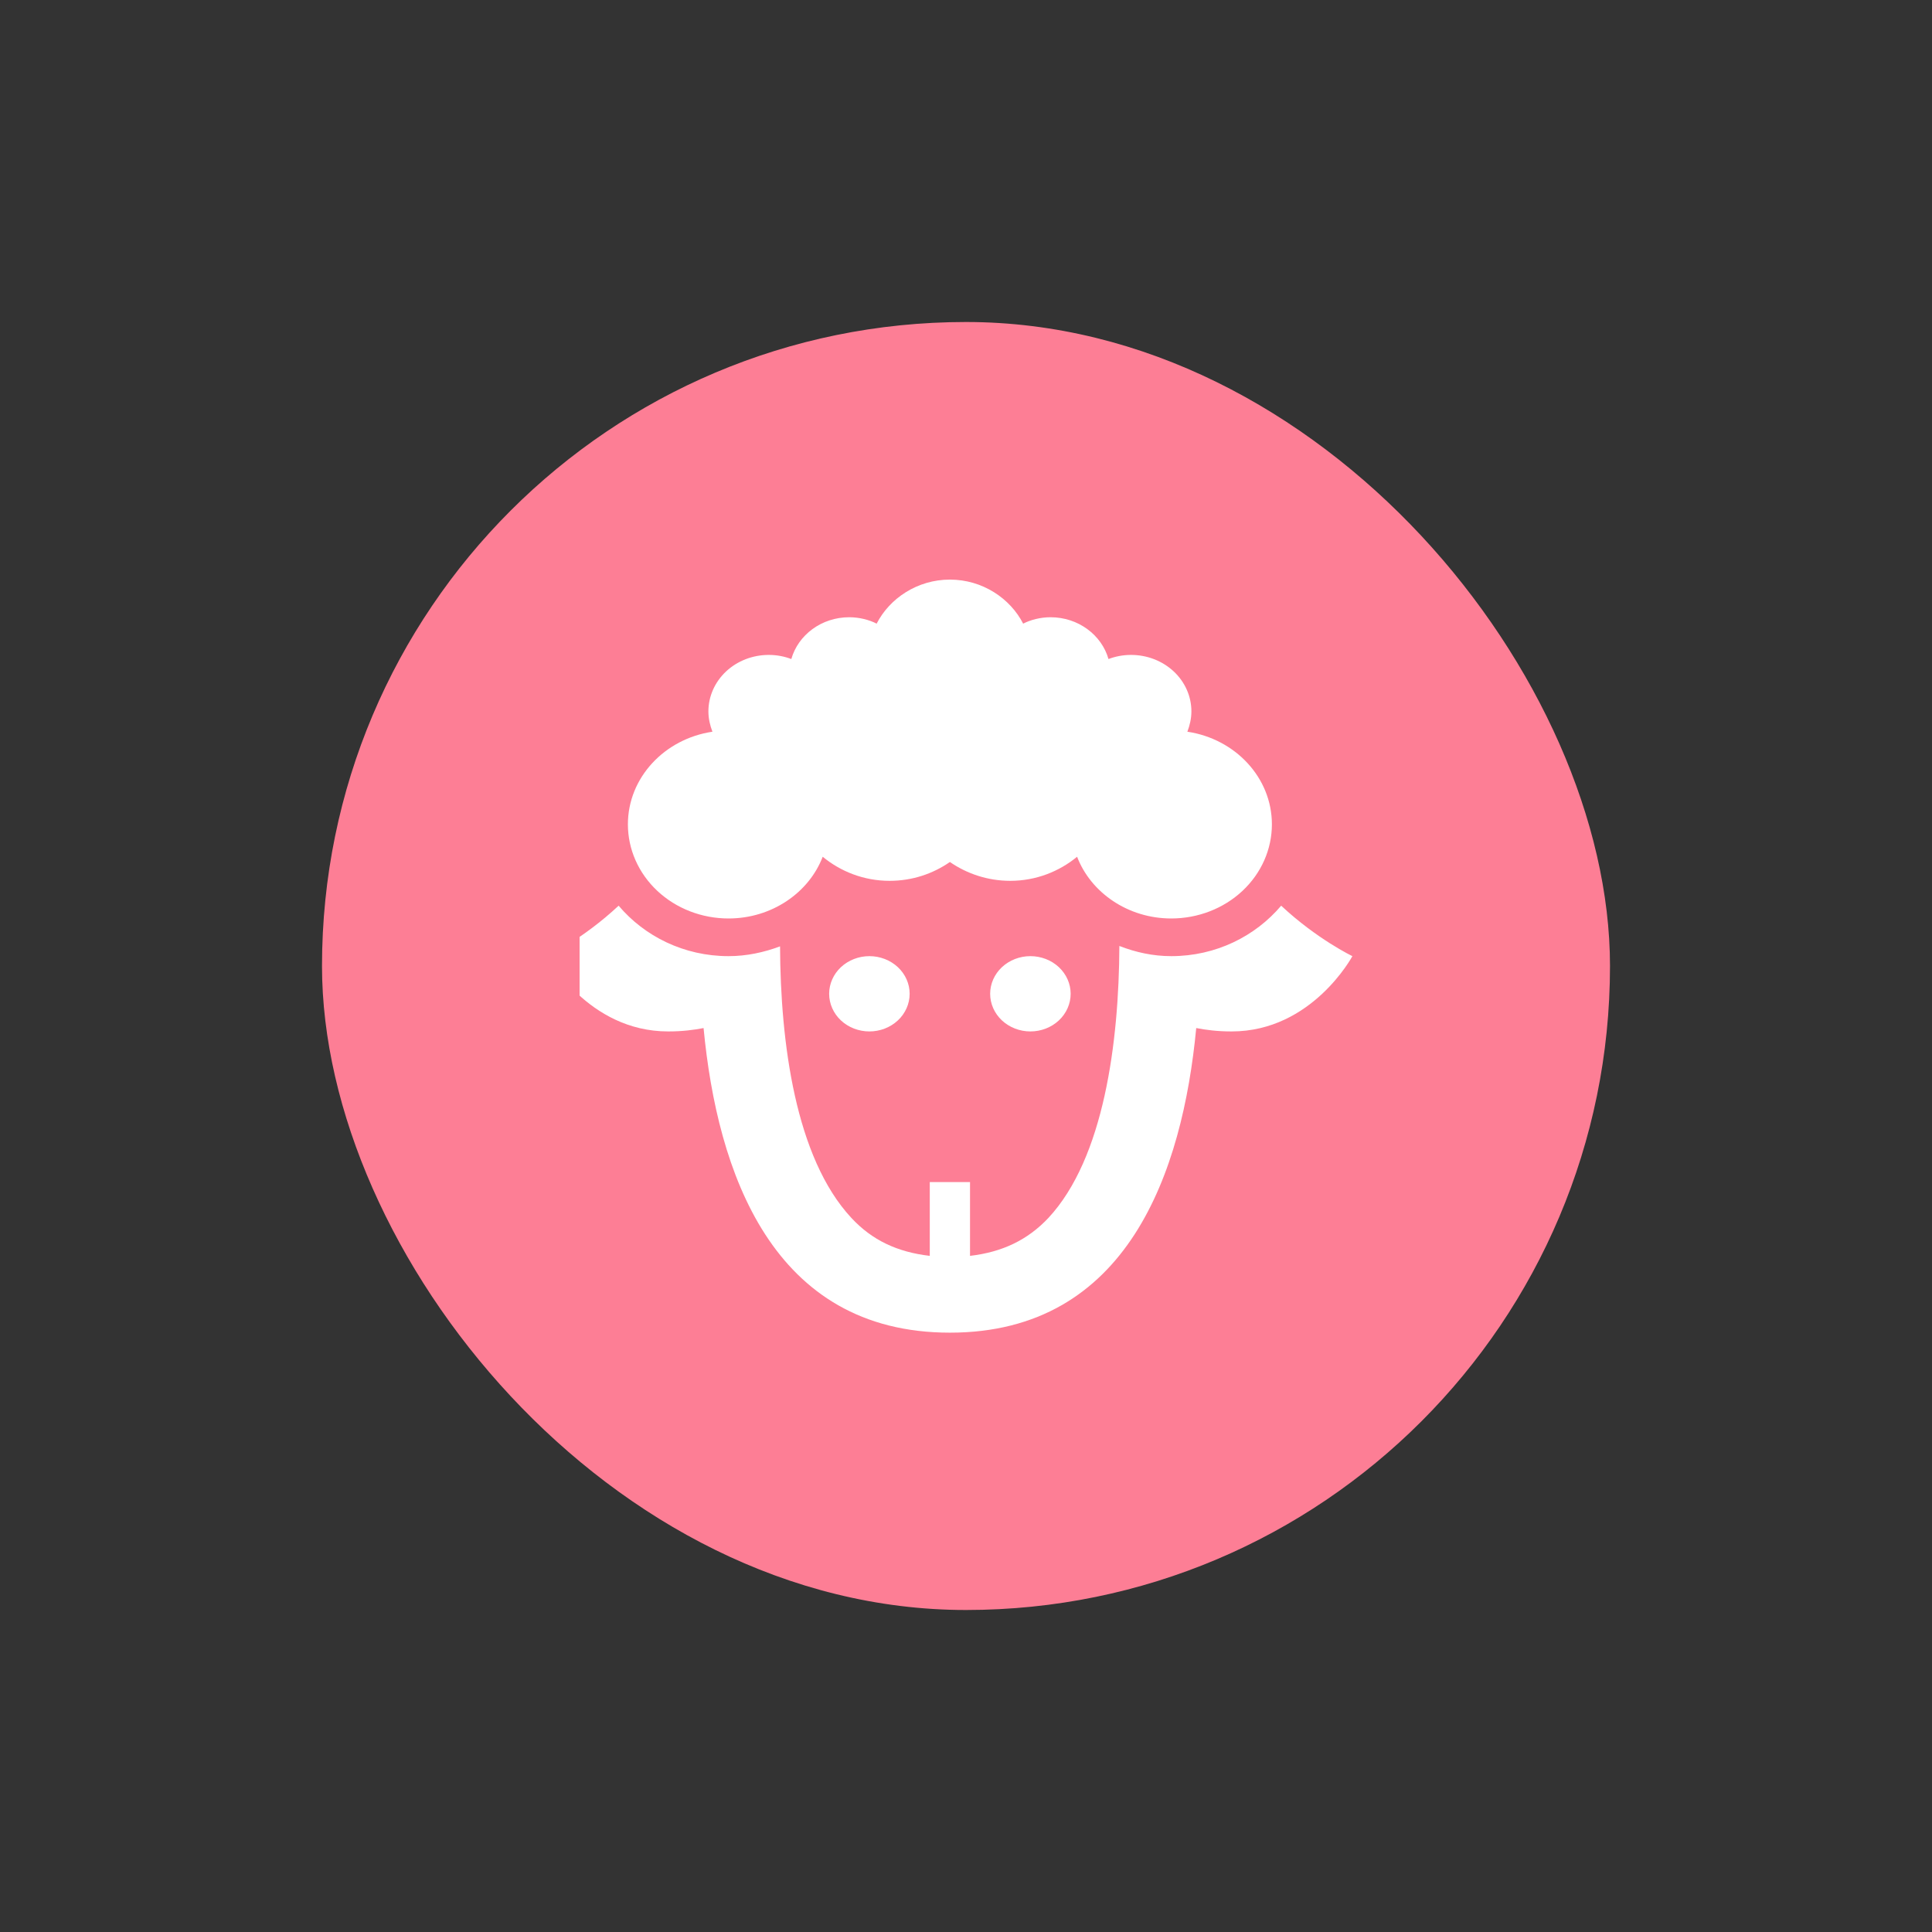 <svg width="60" height="60" viewBox="0 0 60 60" fill="none" xmlns="http://www.w3.org/2000/svg">
<rect x="0" y="0" width="60" height="60" fill="#333333" stroke="none"/>
<rect x="10" y="10" width="40" height="40" rx="20" fill="#FD7E95"/>
<g clip-path="url(#clip0_80_10)">
<path d="M39.5 25.601C39.5 26.376 39.171 27.12 38.585 27.668C37.999 28.216 37.204 28.524 36.375 28.524C35.025 28.524 33.875 27.717 33.45 26.607C32.9 27.062 32.175 27.355 31.375 27.355C30.675 27.355 30.025 27.133 29.5 26.77C28.975 27.133 28.337 27.355 27.625 27.355C26.825 27.355 26.1 27.062 25.55 26.607C25.125 27.717 23.975 28.524 22.625 28.524C21.796 28.524 21.001 28.216 20.415 27.668C19.829 27.12 19.5 26.376 19.5 25.601C19.5 24.151 20.637 22.946 22.125 22.724C22.05 22.525 22 22.315 22 22.093C22 21.628 22.198 21.181 22.549 20.852C22.901 20.523 23.378 20.339 23.875 20.339C24.125 20.339 24.363 20.386 24.575 20.467C24.788 19.719 25.512 19.169 26.375 19.169C26.688 19.169 27 19.251 27.225 19.368C27.625 18.585 28.488 18 29.5 18C30.512 18 31.375 18.585 31.775 19.368C32 19.251 32.312 19.169 32.625 19.169C33.487 19.169 34.212 19.719 34.425 20.467C34.638 20.386 34.875 20.339 35.125 20.339C35.622 20.339 36.099 20.523 36.451 20.852C36.803 21.181 37 21.628 37 22.093C37 22.315 36.95 22.525 36.875 22.724C38.362 22.946 39.5 24.151 39.5 25.601ZM27 29.694C26.669 29.694 26.351 29.817 26.116 30.036C25.882 30.255 25.75 30.553 25.75 30.863C25.75 31.173 25.882 31.471 26.116 31.69C26.351 31.909 26.669 32.032 27 32.032C27.331 32.032 27.649 31.909 27.884 31.69C28.118 31.471 28.25 31.173 28.25 30.863C28.25 30.553 28.118 30.255 27.884 30.036C27.649 29.817 27.331 29.694 27 29.694ZM32 29.694C31.669 29.694 31.351 29.817 31.116 30.036C30.882 30.255 30.75 30.553 30.75 30.863C30.75 31.173 30.882 31.471 31.116 31.69C31.351 31.909 31.669 32.032 32 32.032C32.331 32.032 32.65 31.909 32.884 31.69C33.118 31.471 33.25 31.173 33.25 30.863C33.25 30.553 33.118 30.255 32.884 30.036C32.65 29.817 32.331 29.694 32 29.694ZM39.788 28.127C38.987 29.074 37.763 29.694 36.375 29.694C35.812 29.694 35.275 29.577 34.763 29.378C34.75 32.36 34.288 35.961 32.562 37.821C31.913 38.511 31.125 38.885 30.125 39.002V36.71H28.875V39.002C27.875 38.885 27.087 38.522 26.438 37.821C24.7 35.95 24.238 32.371 24.225 29.39C23.725 29.577 23.188 29.694 22.625 29.694C21.238 29.694 20.012 29.074 19.212 28.127C18.1 29.167 17 29.694 17 29.694C17 29.694 18.25 32.032 20.75 32.032C21.2 32.032 21.55 31.985 21.85 31.927C22.275 36.394 23.975 41.387 29.5 41.387C35.025 41.387 36.725 36.394 37.15 31.927C37.45 31.985 37.8 32.032 38.25 32.032C40.75 32.032 42 29.694 42 29.694C42 29.694 40.9 29.167 39.788 28.127Z" fill="white"/>
</g>
<defs>
<clipPath id="clip0_80_10">
<rect width="24" height="24" fill="white" transform="translate(18 18)"/>
</clipPath>
</defs>
</svg>
